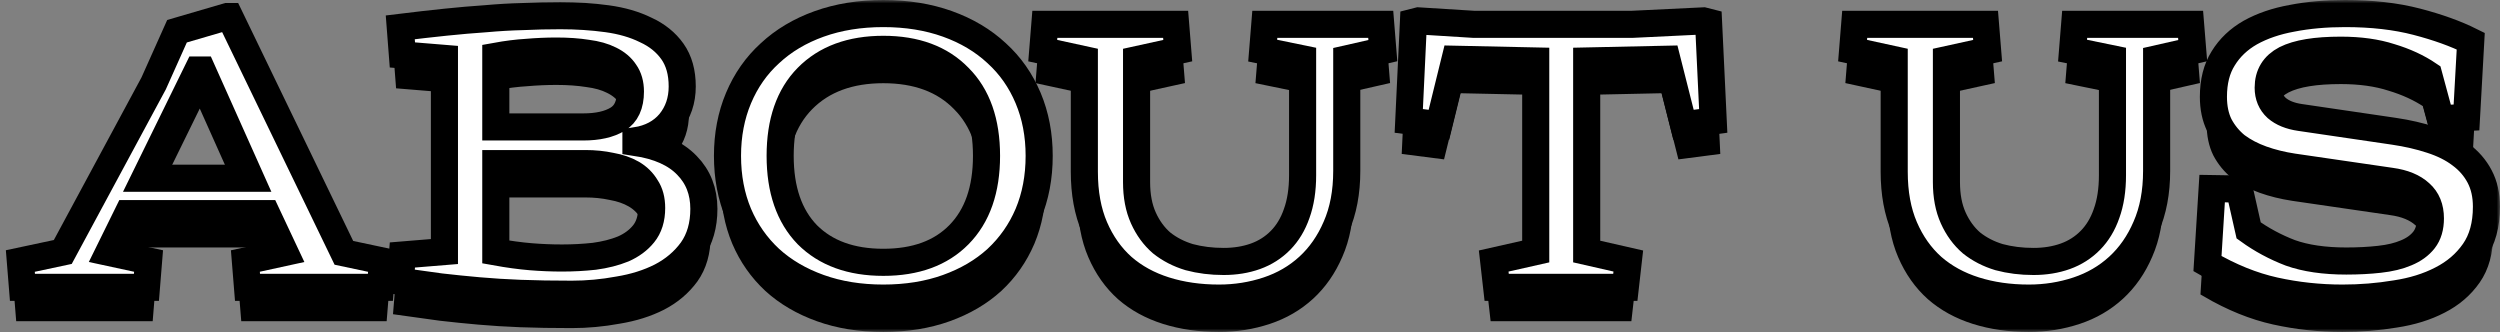<svg width="369" height="49" viewBox="0 0 369 49" fill="none" xmlns="http://www.w3.org/2000/svg">
<rect x="0" y="0" width="369" height="49" fill="#808080" stroke="none"/>
<mask id="path-1-outside-1_154_1678" maskUnits="userSpaceOnUse" x="1" y="5" width="367" height="44" fill="black">
<rect fill="white" x="1" y="5" width="367" height="44"/>
<path d="M33.899 6.445L50.758 41.318L56.462 42.527L56.148 46.409H36.531L36.218 42.527L42.047 41.255L39.352 35.527H18.857L16.036 41.255L21.928 42.527L21.614 46.409H3.313L3 42.527L9.268 41.191L22.68 16.309L26.127 8.609L33.523 6.445H33.899ZM21.364 30.309H36.97L29.825 14.336H29.198L21.364 30.309Z"/>
<path d="M59.079 8.036C61.503 7.739 63.738 7.485 65.786 7.273C67.833 7.061 69.797 6.891 71.677 6.764C73.557 6.594 75.396 6.488 77.192 6.445C78.989 6.361 80.828 6.318 82.708 6.318C85.131 6.318 87.429 6.467 89.602 6.764C91.775 7.061 93.676 7.612 95.305 8.418C96.977 9.182 98.293 10.242 99.254 11.6C100.215 12.958 100.696 14.676 100.696 16.755C100.696 18.833 100.09 20.615 98.878 22.1C97.666 23.542 95.995 24.433 93.864 24.773V25.027C97.207 25.536 99.714 26.661 101.385 28.4C103.056 30.097 103.892 32.239 103.892 34.827C103.892 37.245 103.307 39.282 102.137 40.936C100.967 42.548 99.442 43.842 97.562 44.818C95.723 45.752 93.634 46.409 91.294 46.791C88.996 47.215 86.698 47.427 84.4 47.427C81.559 47.427 79.031 47.385 76.816 47.3C74.644 47.215 72.596 47.088 70.674 46.918C68.752 46.748 66.872 46.558 65.034 46.346C63.195 46.091 61.21 45.815 59.079 45.518L59.393 41.636L65.598 41.127V12.618L59.393 12.109L59.079 8.036ZM73.181 41.191C75.061 41.53 76.775 41.764 78.321 41.891C79.867 42.018 81.413 42.082 82.959 42.082C84.588 42.082 86.176 41.997 87.722 41.827C89.31 41.615 90.73 41.255 91.984 40.745C93.237 40.194 94.24 39.452 94.992 38.518C95.786 37.542 96.183 36.27 96.183 34.7C96.183 33.47 95.911 32.452 95.368 31.645C94.867 30.797 94.177 30.118 93.3 29.609C92.422 29.1 91.378 28.739 90.166 28.527C88.996 28.273 87.743 28.145 86.406 28.145H73.181V41.191ZM73.181 22.736H86.092C88.223 22.736 89.915 22.355 91.169 21.591C92.422 20.827 93.049 19.47 93.049 17.518C93.049 16.373 92.778 15.418 92.234 14.655C91.733 13.891 91.002 13.276 90.041 12.809C89.122 12.342 87.993 12.024 86.656 11.854C85.319 11.642 83.815 11.536 82.144 11.536C80.681 11.536 79.219 11.6 77.757 11.727C76.336 11.812 74.811 12.003 73.181 12.3V22.736Z"/>
<path d="M130.38 6C133.848 6 137.003 6.509 139.844 7.527C142.685 8.545 145.109 9.988 147.114 11.854C149.12 13.679 150.666 15.885 151.752 18.473C152.839 21.061 153.382 23.903 153.382 27C153.382 30.139 152.839 33.003 151.752 35.591C150.666 38.136 149.12 40.342 147.114 42.209C145.109 44.033 142.685 45.455 139.844 46.473C137.003 47.491 133.848 48 130.38 48C126.912 48 123.757 47.491 120.916 46.473C118.075 45.455 115.651 44.033 113.646 42.209C111.64 40.342 110.094 38.136 109.008 35.591C107.921 33.003 107.378 30.139 107.378 27C107.378 23.903 107.921 21.061 109.008 18.473C110.094 15.885 111.64 13.679 113.646 11.854C115.651 9.988 118.075 8.545 120.916 7.527C123.757 6.509 126.912 6 130.38 6ZM130.38 11.282C125.617 11.282 121.877 12.661 119.161 15.418C116.487 18.133 115.15 21.994 115.15 27C115.15 32.006 116.487 35.888 119.161 38.645C121.877 41.361 125.617 42.718 130.38 42.718C135.143 42.718 138.862 41.361 141.536 38.645C144.252 35.888 145.61 32.006 145.61 27C145.61 21.994 144.252 18.133 141.536 15.418C138.862 12.661 135.143 11.282 130.38 11.282Z"/>
<path d="M173.524 7.591L173.837 11.473L167.758 12.809V30.882C167.758 32.918 168.092 34.679 168.761 36.164C169.429 37.648 170.327 38.879 171.456 39.855C172.626 40.788 173.983 41.488 175.529 41.955C177.117 42.379 178.809 42.591 180.606 42.591C182.319 42.591 183.886 42.336 185.307 41.827C186.727 41.318 187.96 40.533 189.005 39.473C190.049 38.412 190.843 37.097 191.386 35.527C191.971 33.915 192.264 32.027 192.264 29.864V12.682L186.372 11.473L186.686 7.591H203.796L204.109 11.473L198.782 12.682V29.227C198.782 32.367 198.26 35.124 197.215 37.5C196.212 39.833 194.854 41.785 193.141 43.355C191.428 44.924 189.422 46.091 187.124 46.855C184.826 47.618 182.424 48 179.917 48C177.034 48 174.38 47.618 171.957 46.855C169.534 46.091 167.444 44.946 165.69 43.418C163.935 41.849 162.556 39.897 161.553 37.564C160.55 35.23 160.049 32.494 160.049 29.355V12.809L153.907 11.473L154.22 7.591H173.524Z"/>
<path d="M240.901 7.591L251.43 7.082L252.182 7.273L252.872 21.846L248.485 22.418L246.04 12.745L234.195 13V41.127L240.337 42.527L239.898 46.409H220.908L220.469 42.527L226.674 41.127V13L214.765 12.745L212.384 22.418L207.934 21.846L208.623 7.273L209.375 7.082L217.523 7.591H240.901Z"/>
<path d="M293.059 7.591L293.373 11.473L287.293 12.809V30.882C287.293 32.918 287.627 34.679 288.296 36.164C288.964 37.648 289.863 38.879 290.991 39.855C292.161 40.788 293.519 41.488 295.065 41.955C296.653 42.379 298.345 42.591 300.141 42.591C301.855 42.591 303.421 42.336 304.842 41.827C306.263 41.318 307.495 40.533 308.54 39.473C309.585 38.412 310.378 37.097 310.922 35.527C311.507 33.915 311.799 32.027 311.799 29.864V12.682L305.908 11.473L306.221 7.591H323.331L323.645 11.473L318.317 12.682V29.227C318.317 32.367 317.795 35.124 316.75 37.5C315.748 39.833 314.39 41.785 312.676 43.355C310.963 44.924 308.958 46.091 306.66 46.855C304.362 47.618 301.959 48 299.452 48C296.569 48 293.916 47.618 291.492 46.855C289.069 46.091 286.98 44.946 285.225 43.418C283.47 41.849 282.091 39.897 281.088 37.564C280.085 35.23 279.584 32.494 279.584 29.355V12.809L273.442 11.473L273.755 7.591H293.059Z"/>
<path d="M360.231 21.527L358.476 15.036C356.847 13.933 354.966 13.064 352.835 12.427C350.746 11.748 348.302 11.409 345.502 11.409C341.826 11.409 339.11 11.854 337.355 12.745C335.642 13.636 334.785 15.036 334.785 16.945C334.785 18.176 335.203 19.173 336.039 19.936C336.874 20.658 338.023 21.124 339.486 21.336L353.337 23.373C355.342 23.67 357.181 24.094 358.852 24.645C360.565 25.197 362.007 25.918 363.177 26.809C364.389 27.7 365.329 28.782 365.997 30.055C366.666 31.327 367 32.812 367 34.509C367 37.182 366.394 39.388 365.182 41.127C363.971 42.867 362.362 44.245 360.356 45.264C358.393 46.282 356.136 46.982 353.588 47.364C351.039 47.788 348.427 48 345.753 48C342.327 48 338.984 47.639 335.725 46.918C332.466 46.197 329.165 44.861 325.823 42.909L326.512 31.836L330.523 31.9L331.902 38.009C333.782 39.367 335.83 40.47 338.044 41.318C340.3 42.124 343.058 42.527 346.317 42.527C348.072 42.527 349.702 42.442 351.206 42.273C352.752 42.103 354.068 41.785 355.154 41.318C356.283 40.852 357.16 40.215 357.787 39.409C358.414 38.603 358.727 37.542 358.727 36.227C358.727 34.658 358.226 33.427 357.223 32.536C356.22 31.603 354.778 31.009 352.898 30.755L338.483 28.654C336.812 28.4 335.266 28.018 333.845 27.509C332.424 27 331.171 26.342 330.084 25.536C329.04 24.688 328.204 23.67 327.577 22.482C326.992 21.294 326.7 19.894 326.7 18.282C326.7 16.033 327.18 14.146 328.142 12.618C329.103 11.049 330.44 9.776 332.153 8.8C333.908 7.824 335.955 7.124 338.295 6.7C340.677 6.233 343.288 6 346.129 6C350.099 6 353.629 6.403 356.721 7.209C359.813 8.015 362.467 8.97 364.681 10.073L364.054 21.336L360.231 21.527Z"/>
</mask>
<path d="M33.899 6.445L50.758 41.318L56.462 42.527L56.148 46.409H36.531L36.218 42.527L42.047 41.255L39.352 35.527H18.857L16.036 41.255L21.928 42.527L21.614 46.409H3.313L3 42.527L9.268 41.191L22.68 16.309L26.127 8.609L33.523 6.445H33.899ZM21.364 30.309H36.97L29.825 14.336H29.198L21.364 30.309Z" fill="black"/>
<path d="M59.079 8.036C61.503 7.739 63.738 7.485 65.786 7.273C67.833 7.061 69.797 6.891 71.677 6.764C73.557 6.594 75.396 6.488 77.192 6.445C78.989 6.361 80.828 6.318 82.708 6.318C85.131 6.318 87.429 6.467 89.602 6.764C91.775 7.061 93.676 7.612 95.305 8.418C96.977 9.182 98.293 10.242 99.254 11.6C100.215 12.958 100.696 14.676 100.696 16.755C100.696 18.833 100.09 20.615 98.878 22.1C97.666 23.542 95.995 24.433 93.864 24.773V25.027C97.207 25.536 99.714 26.661 101.385 28.4C103.056 30.097 103.892 32.239 103.892 34.827C103.892 37.245 103.307 39.282 102.137 40.936C100.967 42.548 99.442 43.842 97.562 44.818C95.723 45.752 93.634 46.409 91.294 46.791C88.996 47.215 86.698 47.427 84.4 47.427C81.559 47.427 79.031 47.385 76.816 47.3C74.644 47.215 72.596 47.088 70.674 46.918C68.752 46.748 66.872 46.558 65.034 46.346C63.195 46.091 61.21 45.815 59.079 45.518L59.393 41.636L65.598 41.127V12.618L59.393 12.109L59.079 8.036ZM73.181 41.191C75.061 41.53 76.775 41.764 78.321 41.891C79.867 42.018 81.413 42.082 82.959 42.082C84.588 42.082 86.176 41.997 87.722 41.827C89.31 41.615 90.73 41.255 91.984 40.745C93.237 40.194 94.24 39.452 94.992 38.518C95.786 37.542 96.183 36.27 96.183 34.7C96.183 33.47 95.911 32.452 95.368 31.645C94.867 30.797 94.177 30.118 93.3 29.609C92.422 29.1 91.378 28.739 90.166 28.527C88.996 28.273 87.743 28.145 86.406 28.145H73.181V41.191ZM73.181 22.736H86.092C88.223 22.736 89.915 22.355 91.169 21.591C92.422 20.827 93.049 19.47 93.049 17.518C93.049 16.373 92.778 15.418 92.234 14.655C91.733 13.891 91.002 13.276 90.041 12.809C89.122 12.342 87.993 12.024 86.656 11.854C85.319 11.642 83.815 11.536 82.144 11.536C80.681 11.536 79.219 11.6 77.757 11.727C76.336 11.812 74.811 12.003 73.181 12.3V22.736Z" fill="black"/>
<path d="M130.38 6C133.848 6 137.003 6.509 139.844 7.527C142.685 8.545 145.109 9.988 147.114 11.854C149.12 13.679 150.666 15.885 151.752 18.473C152.839 21.061 153.382 23.903 153.382 27C153.382 30.139 152.839 33.003 151.752 35.591C150.666 38.136 149.12 40.342 147.114 42.209C145.109 44.033 142.685 45.455 139.844 46.473C137.003 47.491 133.848 48 130.38 48C126.912 48 123.757 47.491 120.916 46.473C118.075 45.455 115.651 44.033 113.646 42.209C111.64 40.342 110.094 38.136 109.008 35.591C107.921 33.003 107.378 30.139 107.378 27C107.378 23.903 107.921 21.061 109.008 18.473C110.094 15.885 111.64 13.679 113.646 11.854C115.651 9.988 118.075 8.545 120.916 7.527C123.757 6.509 126.912 6 130.38 6ZM130.38 11.282C125.617 11.282 121.877 12.661 119.161 15.418C116.487 18.133 115.15 21.994 115.15 27C115.15 32.006 116.487 35.888 119.161 38.645C121.877 41.361 125.617 42.718 130.38 42.718C135.143 42.718 138.862 41.361 141.536 38.645C144.252 35.888 145.61 32.006 145.61 27C145.61 21.994 144.252 18.133 141.536 15.418C138.862 12.661 135.143 11.282 130.38 11.282Z" fill="black"/>
<path d="M173.524 7.591L173.837 11.473L167.758 12.809V30.882C167.758 32.918 168.092 34.679 168.761 36.164C169.429 37.648 170.327 38.879 171.456 39.855C172.626 40.788 173.983 41.488 175.529 41.955C177.117 42.379 178.809 42.591 180.606 42.591C182.319 42.591 183.886 42.336 185.307 41.827C186.727 41.318 187.96 40.533 189.005 39.473C190.049 38.412 190.843 37.097 191.386 35.527C191.971 33.915 192.264 32.027 192.264 29.864V12.682L186.372 11.473L186.686 7.591H203.796L204.109 11.473L198.782 12.682V29.227C198.782 32.367 198.26 35.124 197.215 37.5C196.212 39.833 194.854 41.785 193.141 43.355C191.428 44.924 189.422 46.091 187.124 46.855C184.826 47.618 182.424 48 179.917 48C177.034 48 174.38 47.618 171.957 46.855C169.534 46.091 167.444 44.946 165.69 43.418C163.935 41.849 162.556 39.897 161.553 37.564C160.55 35.23 160.049 32.494 160.049 29.355V12.809L153.907 11.473L154.22 7.591H173.524Z" fill="black"/>
<path d="M240.901 7.591L251.43 7.082L252.182 7.273L252.872 21.846L248.485 22.418L246.04 12.745L234.195 13V41.127L240.337 42.527L239.898 46.409H220.908L220.469 42.527L226.674 41.127V13L214.765 12.745L212.384 22.418L207.934 21.846L208.623 7.273L209.375 7.082L217.523 7.591H240.901Z" fill="black"/>
<path d="M293.059 7.591L293.373 11.473L287.293 12.809V30.882C287.293 32.918 287.627 34.679 288.296 36.164C288.964 37.648 289.863 38.879 290.991 39.855C292.161 40.788 293.519 41.488 295.065 41.955C296.653 42.379 298.345 42.591 300.141 42.591C301.855 42.591 303.421 42.336 304.842 41.827C306.263 41.318 307.495 40.533 308.54 39.473C309.585 38.412 310.378 37.097 310.922 35.527C311.507 33.915 311.799 32.027 311.799 29.864V12.682L305.908 11.473L306.221 7.591H323.331L323.645 11.473L318.317 12.682V29.227C318.317 32.367 317.795 35.124 316.75 37.5C315.748 39.833 314.39 41.785 312.676 43.355C310.963 44.924 308.958 46.091 306.66 46.855C304.362 47.618 301.959 48 299.452 48C296.569 48 293.916 47.618 291.492 46.855C289.069 46.091 286.98 44.946 285.225 43.418C283.47 41.849 282.091 39.897 281.088 37.564C280.085 35.23 279.584 32.494 279.584 29.355V12.809L273.442 11.473L273.755 7.591H293.059Z" fill="black"/>
<path d="M360.231 21.527L358.476 15.036C356.847 13.933 354.966 13.064 352.835 12.427C350.746 11.748 348.302 11.409 345.502 11.409C341.826 11.409 339.11 11.854 337.355 12.745C335.642 13.636 334.785 15.036 334.785 16.945C334.785 18.176 335.203 19.173 336.039 19.936C336.874 20.658 338.023 21.124 339.486 21.336L353.337 23.373C355.342 23.67 357.181 24.094 358.852 24.645C360.565 25.197 362.007 25.918 363.177 26.809C364.389 27.7 365.329 28.782 365.997 30.055C366.666 31.327 367 32.812 367 34.509C367 37.182 366.394 39.388 365.182 41.127C363.971 42.867 362.362 44.245 360.356 45.264C358.393 46.282 356.136 46.982 353.588 47.364C351.039 47.788 348.427 48 345.753 48C342.327 48 338.984 47.639 335.725 46.918C332.466 46.197 329.165 44.861 325.823 42.909L326.512 31.836L330.523 31.9L331.902 38.009C333.782 39.367 335.83 40.47 338.044 41.318C340.3 42.124 343.058 42.527 346.317 42.527C348.072 42.527 349.702 42.442 351.206 42.273C352.752 42.103 354.068 41.785 355.154 41.318C356.283 40.852 357.16 40.215 357.787 39.409C358.414 38.603 358.727 37.542 358.727 36.227C358.727 34.658 358.226 33.427 357.223 32.536C356.22 31.603 354.778 31.009 352.898 30.755L338.483 28.654C336.812 28.4 335.266 28.018 333.845 27.509C332.424 27 331.171 26.342 330.084 25.536C329.04 24.688 328.204 23.67 327.577 22.482C326.992 21.294 326.7 19.894 326.7 18.282C326.7 16.033 327.18 14.146 328.142 12.618C329.103 11.049 330.44 9.776 332.153 8.8C333.908 7.824 335.955 7.124 338.295 6.7C340.677 6.233 343.288 6 346.129 6C350.099 6 353.629 6.403 356.721 7.209C359.813 8.015 362.467 8.97 364.681 10.073L364.054 21.336L360.231 21.527Z" fill="black"/>
<path d="M33.899 6.445L50.758 41.318L56.462 42.527L56.148 46.409H36.531L36.218 42.527L42.047 41.255L39.352 35.527H18.857L16.036 41.255L21.928 42.527L21.614 46.409H3.313L3 42.527L9.268 41.191L22.68 16.309L26.127 8.609L33.523 6.445H33.899ZM21.364 30.309H36.97L29.825 14.336H29.198L21.364 30.309Z" stroke="black" stroke-width="2" mask="url(#path-1-outside-1_154_1678)"/>
<path d="M59.079 8.036C61.503 7.739 63.738 7.485 65.786 7.273C67.833 7.061 69.797 6.891 71.677 6.764C73.557 6.594 75.396 6.488 77.192 6.445C78.989 6.361 80.828 6.318 82.708 6.318C85.131 6.318 87.429 6.467 89.602 6.764C91.775 7.061 93.676 7.612 95.305 8.418C96.977 9.182 98.293 10.242 99.254 11.6C100.215 12.958 100.696 14.676 100.696 16.755C100.696 18.833 100.09 20.615 98.878 22.1C97.666 23.542 95.995 24.433 93.864 24.773V25.027C97.207 25.536 99.714 26.661 101.385 28.4C103.056 30.097 103.892 32.239 103.892 34.827C103.892 37.245 103.307 39.282 102.137 40.936C100.967 42.548 99.442 43.842 97.562 44.818C95.723 45.752 93.634 46.409 91.294 46.791C88.996 47.215 86.698 47.427 84.4 47.427C81.559 47.427 79.031 47.385 76.816 47.3C74.644 47.215 72.596 47.088 70.674 46.918C68.752 46.748 66.872 46.558 65.034 46.346C63.195 46.091 61.21 45.815 59.079 45.518L59.393 41.636L65.598 41.127V12.618L59.393 12.109L59.079 8.036ZM73.181 41.191C75.061 41.53 76.775 41.764 78.321 41.891C79.867 42.018 81.413 42.082 82.959 42.082C84.588 42.082 86.176 41.997 87.722 41.827C89.31 41.615 90.73 41.255 91.984 40.745C93.237 40.194 94.24 39.452 94.992 38.518C95.786 37.542 96.183 36.27 96.183 34.7C96.183 33.47 95.911 32.452 95.368 31.645C94.867 30.797 94.177 30.118 93.3 29.609C92.422 29.1 91.378 28.739 90.166 28.527C88.996 28.273 87.743 28.145 86.406 28.145H73.181V41.191ZM73.181 22.736H86.092C88.223 22.736 89.915 22.355 91.169 21.591C92.422 20.827 93.049 19.47 93.049 17.518C93.049 16.373 92.778 15.418 92.234 14.655C91.733 13.891 91.002 13.276 90.041 12.809C89.122 12.342 87.993 12.024 86.656 11.854C85.319 11.642 83.815 11.536 82.144 11.536C80.681 11.536 79.219 11.6 77.757 11.727C76.336 11.812 74.811 12.003 73.181 12.3V22.736Z" stroke="black" stroke-width="2" mask="url(#path-1-outside-1_154_1678)"/>
<path d="M130.38 6C133.848 6 137.003 6.509 139.844 7.527C142.685 8.545 145.109 9.988 147.114 11.854C149.12 13.679 150.666 15.885 151.752 18.473C152.839 21.061 153.382 23.903 153.382 27C153.382 30.139 152.839 33.003 151.752 35.591C150.666 38.136 149.12 40.342 147.114 42.209C145.109 44.033 142.685 45.455 139.844 46.473C137.003 47.491 133.848 48 130.38 48C126.912 48 123.757 47.491 120.916 46.473C118.075 45.455 115.651 44.033 113.646 42.209C111.64 40.342 110.094 38.136 109.008 35.591C107.921 33.003 107.378 30.139 107.378 27C107.378 23.903 107.921 21.061 109.008 18.473C110.094 15.885 111.64 13.679 113.646 11.854C115.651 9.988 118.075 8.545 120.916 7.527C123.757 6.509 126.912 6 130.38 6ZM130.38 11.282C125.617 11.282 121.877 12.661 119.161 15.418C116.487 18.133 115.15 21.994 115.15 27C115.15 32.006 116.487 35.888 119.161 38.645C121.877 41.361 125.617 42.718 130.38 42.718C135.143 42.718 138.862 41.361 141.536 38.645C144.252 35.888 145.61 32.006 145.61 27C145.61 21.994 144.252 18.133 141.536 15.418C138.862 12.661 135.143 11.282 130.38 11.282Z" stroke="black" stroke-width="2" mask="url(#path-1-outside-1_154_1678)"/>
<path d="M173.524 7.591L173.837 11.473L167.758 12.809V30.882C167.758 32.918 168.092 34.679 168.761 36.164C169.429 37.648 170.327 38.879 171.456 39.855C172.626 40.788 173.983 41.488 175.529 41.955C177.117 42.379 178.809 42.591 180.606 42.591C182.319 42.591 183.886 42.336 185.307 41.827C186.727 41.318 187.96 40.533 189.005 39.473C190.049 38.412 190.843 37.097 191.386 35.527C191.971 33.915 192.264 32.027 192.264 29.864V12.682L186.372 11.473L186.686 7.591H203.796L204.109 11.473L198.782 12.682V29.227C198.782 32.367 198.26 35.124 197.215 37.5C196.212 39.833 194.854 41.785 193.141 43.355C191.428 44.924 189.422 46.091 187.124 46.855C184.826 47.618 182.424 48 179.917 48C177.034 48 174.38 47.618 171.957 46.855C169.534 46.091 167.444 44.946 165.69 43.418C163.935 41.849 162.556 39.897 161.553 37.564C160.55 35.23 160.049 32.494 160.049 29.355V12.809L153.907 11.473L154.22 7.591H173.524Z" stroke="black" stroke-width="2" mask="url(#path-1-outside-1_154_1678)"/>
<path d="M240.901 7.591L251.43 7.082L252.182 7.273L252.872 21.846L248.485 22.418L246.04 12.745L234.195 13V41.127L240.337 42.527L239.898 46.409H220.908L220.469 42.527L226.674 41.127V13L214.765 12.745L212.384 22.418L207.934 21.846L208.623 7.273L209.375 7.082L217.523 7.591H240.901Z" stroke="black" stroke-width="2" mask="url(#path-1-outside-1_154_1678)"/>
<path d="M293.059 7.591L293.373 11.473L287.293 12.809V30.882C287.293 32.918 287.627 34.679 288.296 36.164C288.964 37.648 289.863 38.879 290.991 39.855C292.161 40.788 293.519 41.488 295.065 41.955C296.653 42.379 298.345 42.591 300.141 42.591C301.855 42.591 303.421 42.336 304.842 41.827C306.263 41.318 307.495 40.533 308.54 39.473C309.585 38.412 310.378 37.097 310.922 35.527C311.507 33.915 311.799 32.027 311.799 29.864V12.682L305.908 11.473L306.221 7.591H323.331L323.645 11.473L318.317 12.682V29.227C318.317 32.367 317.795 35.124 316.75 37.5C315.748 39.833 314.39 41.785 312.676 43.355C310.963 44.924 308.958 46.091 306.66 46.855C304.362 47.618 301.959 48 299.452 48C296.569 48 293.916 47.618 291.492 46.855C289.069 46.091 286.98 44.946 285.225 43.418C283.47 41.849 282.091 39.897 281.088 37.564C280.085 35.23 279.584 32.494 279.584 29.355V12.809L273.442 11.473L273.755 7.591H293.059Z" stroke="black" stroke-width="2" mask="url(#path-1-outside-1_154_1678)"/>
<path d="M360.231 21.527L358.476 15.036C356.847 13.933 354.966 13.064 352.835 12.427C350.746 11.748 348.302 11.409 345.502 11.409C341.826 11.409 339.11 11.854 337.355 12.745C335.642 13.636 334.785 15.036 334.785 16.945C334.785 18.176 335.203 19.173 336.039 19.936C336.874 20.658 338.023 21.124 339.486 21.336L353.337 23.373C355.342 23.67 357.181 24.094 358.852 24.645C360.565 25.197 362.007 25.918 363.177 26.809C364.389 27.7 365.329 28.782 365.997 30.055C366.666 31.327 367 32.812 367 34.509C367 37.182 366.394 39.388 365.182 41.127C363.971 42.867 362.362 44.245 360.356 45.264C358.393 46.282 356.136 46.982 353.588 47.364C351.039 47.788 348.427 48 345.753 48C342.327 48 338.984 47.639 335.725 46.918C332.466 46.197 329.165 44.861 325.823 42.909L326.512 31.836L330.523 31.9L331.902 38.009C333.782 39.367 335.83 40.47 338.044 41.318C340.3 42.124 343.058 42.527 346.317 42.527C348.072 42.527 349.702 42.442 351.206 42.273C352.752 42.103 354.068 41.785 355.154 41.318C356.283 40.852 357.16 40.215 357.787 39.409C358.414 38.603 358.727 37.542 358.727 36.227C358.727 34.658 358.226 33.427 357.223 32.536C356.22 31.603 354.778 31.009 352.898 30.755L338.483 28.654C336.812 28.4 335.266 28.018 333.845 27.509C332.424 27 331.171 26.342 330.084 25.536C329.04 24.688 328.204 23.67 327.577 22.482C326.992 21.294 326.7 19.894 326.7 18.282C326.7 16.033 327.18 14.146 328.142 12.618C329.103 11.049 330.44 9.776 332.153 8.8C333.908 7.824 335.955 7.124 338.295 6.7C340.677 6.233 343.288 6 346.129 6C350.099 6 353.629 6.403 356.721 7.209C359.813 8.015 362.467 8.97 364.681 10.073L364.054 21.336L360.231 21.527Z" stroke="black" stroke-width="2" mask="url(#path-1-outside-1_154_1678)"/>
<mask id="path-2-outside-2_154_1678" maskUnits="userSpaceOnUse" x="0" y="0" width="369" height="46" fill="black">
<rect fill="white" width="369" height="46"/>
<path d="M33.899 2.445L50.758 37.318L56.462 38.527L56.148 42.409H36.531L36.218 38.527L42.047 37.255L39.352 31.527H18.857L16.036 37.255L21.928 38.527L21.614 42.409H3.313L3 38.527L9.268 37.191L22.68 12.309L26.127 4.609L33.523 2.445H33.899ZM21.364 26.309H36.97L29.825 10.336H29.198L21.364 26.309Z"/>
<path d="M59.079 4.036C61.503 3.739 63.738 3.485 65.786 3.273C67.833 3.061 69.797 2.891 71.677 2.764C73.557 2.594 75.396 2.488 77.192 2.445C78.989 2.361 80.828 2.318 82.708 2.318C85.131 2.318 87.429 2.467 89.602 2.764C91.775 3.061 93.676 3.612 95.305 4.418C96.977 5.182 98.293 6.242 99.254 7.6C100.215 8.958 100.696 10.676 100.696 12.755C100.696 14.833 100.09 16.615 98.878 18.1C97.666 19.542 95.995 20.433 93.864 20.773V21.027C97.207 21.536 99.714 22.661 101.385 24.4C103.056 26.097 103.892 28.239 103.892 30.827C103.892 33.245 103.307 35.282 102.137 36.936C100.967 38.548 99.442 39.842 97.562 40.818C95.723 41.752 93.634 42.409 91.294 42.791C88.996 43.215 86.698 43.427 84.4 43.427C81.559 43.427 79.031 43.385 76.816 43.3C74.644 43.215 72.596 43.088 70.674 42.918C68.752 42.748 66.872 42.558 65.034 42.346C63.195 42.091 61.21 41.815 59.079 41.518L59.393 37.636L65.598 37.127V8.618L59.393 8.109L59.079 4.036ZM73.181 37.191C75.061 37.53 76.775 37.764 78.321 37.891C79.867 38.018 81.413 38.082 82.959 38.082C84.588 38.082 86.176 37.997 87.722 37.827C89.31 37.615 90.73 37.255 91.984 36.745C93.237 36.194 94.24 35.452 94.992 34.518C95.786 33.542 96.183 32.27 96.183 30.7C96.183 29.47 95.911 28.451 95.368 27.645C94.867 26.797 94.177 26.118 93.3 25.609C92.422 25.1 91.378 24.739 90.166 24.527C88.996 24.273 87.743 24.145 86.406 24.145H73.181V37.191ZM73.181 18.736H86.092C88.223 18.736 89.915 18.355 91.169 17.591C92.422 16.827 93.049 15.47 93.049 13.518C93.049 12.373 92.778 11.418 92.234 10.655C91.733 9.891 91.002 9.276 90.041 8.809C89.122 8.342 87.993 8.024 86.656 7.855C85.319 7.642 83.815 7.536 82.144 7.536C80.681 7.536 79.219 7.6 77.757 7.727C76.336 7.812 74.811 8.003 73.181 8.3V18.736Z"/>
<path d="M130.38 2C133.848 2 137.003 2.509 139.844 3.527C142.685 4.545 145.109 5.988 147.114 7.855C149.12 9.679 150.666 11.885 151.752 14.473C152.839 17.061 153.382 19.903 153.382 23C153.382 26.139 152.839 29.003 151.752 31.591C150.666 34.136 149.12 36.342 147.114 38.209C145.109 40.033 142.685 41.455 139.844 42.473C137.003 43.491 133.848 44 130.38 44C126.912 44 123.757 43.491 120.916 42.473C118.075 41.455 115.651 40.033 113.646 38.209C111.64 36.342 110.094 34.136 109.008 31.591C107.921 29.003 107.378 26.139 107.378 23C107.378 19.903 107.921 17.061 109.008 14.473C110.094 11.885 111.64 9.679 113.646 7.855C115.651 5.988 118.075 4.545 120.916 3.527C123.757 2.509 126.912 2 130.38 2ZM130.38 7.282C125.617 7.282 121.877 8.661 119.161 11.418C116.487 14.133 115.15 17.994 115.15 23C115.15 28.006 116.487 31.888 119.161 34.645C121.877 37.361 125.617 38.718 130.38 38.718C135.143 38.718 138.862 37.361 141.536 34.645C144.252 31.888 145.61 28.006 145.61 23C145.61 17.994 144.252 14.133 141.536 11.418C138.862 8.661 135.143 7.282 130.38 7.282Z"/>
<path d="M173.524 3.591L173.837 7.473L167.758 8.809V26.882C167.758 28.918 168.092 30.679 168.761 32.164C169.429 33.648 170.327 34.879 171.456 35.855C172.626 36.788 173.983 37.488 175.529 37.955C177.117 38.379 178.809 38.591 180.606 38.591C182.319 38.591 183.886 38.336 185.307 37.827C186.727 37.318 187.96 36.533 189.005 35.473C190.049 34.412 190.843 33.097 191.386 31.527C191.971 29.915 192.264 28.027 192.264 25.864V8.682L186.372 7.473L186.686 3.591H203.796L204.109 7.473L198.782 8.682V25.227C198.782 28.367 198.26 31.124 197.215 33.5C196.212 35.833 194.854 37.785 193.141 39.355C191.428 40.924 189.422 42.091 187.124 42.855C184.826 43.618 182.424 44 179.917 44C177.034 44 174.38 43.618 171.957 42.855C169.534 42.091 167.444 40.946 165.69 39.418C163.935 37.849 162.556 35.897 161.553 33.564C160.55 31.23 160.049 28.494 160.049 25.355V8.809L153.907 7.473L154.22 3.591H173.524Z"/>
<path d="M240.901 3.591L251.43 3.082L252.182 3.273L252.872 17.846L248.485 18.418L246.04 8.745L234.195 9V37.127L240.337 38.527L239.898 42.409H220.908L220.469 38.527L226.674 37.127V9L214.765 8.745L212.384 18.418L207.934 17.846L208.623 3.273L209.375 3.082L217.523 3.591H240.901Z"/>
<path d="M293.059 3.591L293.373 7.473L287.293 8.809V26.882C287.293 28.918 287.627 30.679 288.296 32.164C288.964 33.648 289.863 34.879 290.991 35.855C292.161 36.788 293.519 37.488 295.065 37.955C296.653 38.379 298.345 38.591 300.141 38.591C301.855 38.591 303.421 38.336 304.842 37.827C306.263 37.318 307.495 36.533 308.54 35.473C309.585 34.412 310.378 33.097 310.922 31.527C311.507 29.915 311.799 28.027 311.799 25.864V8.682L305.908 7.473L306.221 3.591H323.331L323.645 7.473L318.317 8.682V25.227C318.317 28.367 317.795 31.124 316.75 33.5C315.748 35.833 314.39 37.785 312.676 39.355C310.963 40.924 308.958 42.091 306.66 42.855C304.362 43.618 301.959 44 299.452 44C296.569 44 293.916 43.618 291.492 42.855C289.069 42.091 286.98 40.946 285.225 39.418C283.47 37.849 282.091 35.897 281.088 33.564C280.085 31.23 279.584 28.494 279.584 25.355V8.809L273.442 7.473L273.755 3.591H293.059Z"/>
<path d="M360.231 17.527L358.476 11.036C356.847 9.933 354.966 9.064 352.835 8.427C350.746 7.748 348.302 7.409 345.502 7.409C341.826 7.409 339.11 7.855 337.355 8.745C335.642 9.636 334.785 11.036 334.785 12.945C334.785 14.176 335.203 15.173 336.039 15.936C336.874 16.658 338.023 17.124 339.486 17.336L353.337 19.373C355.342 19.67 357.181 20.094 358.852 20.645C360.565 21.197 362.007 21.918 363.177 22.809C364.389 23.7 365.329 24.782 365.997 26.055C366.666 27.327 367 28.812 367 30.509C367 33.182 366.394 35.388 365.182 37.127C363.971 38.867 362.362 40.245 360.356 41.264C358.393 42.282 356.136 42.982 353.588 43.364C351.039 43.788 348.427 44 345.753 44C342.327 44 338.984 43.639 335.725 42.918C332.466 42.197 329.165 40.861 325.823 38.909L326.512 27.836L330.523 27.9L331.902 34.009C333.782 35.367 335.83 36.47 338.044 37.318C340.3 38.124 343.058 38.527 346.317 38.527C348.072 38.527 349.702 38.442 351.206 38.273C352.752 38.103 354.068 37.785 355.154 37.318C356.283 36.852 357.16 36.215 357.787 35.409C358.414 34.603 358.727 33.542 358.727 32.227C358.727 30.658 358.226 29.427 357.223 28.536C356.22 27.603 354.778 27.009 352.898 26.755L338.483 24.654C336.812 24.4 335.266 24.018 333.845 23.509C332.424 23 331.171 22.342 330.084 21.536C329.04 20.688 328.204 19.67 327.577 18.482C326.992 17.294 326.7 15.894 326.7 14.282C326.7 12.033 327.18 10.146 328.142 8.618C329.103 7.048 330.44 5.776 332.153 4.8C333.908 3.824 335.955 3.124 338.295 2.7C340.677 2.233 343.288 2 346.129 2C350.099 2 353.629 2.403 356.721 3.209C359.813 4.015 362.467 4.97 364.681 6.073L364.054 17.336L360.231 17.527Z"/>
</mask>
<path d="M33.899 2.445L50.758 37.318L56.462 38.527L56.148 42.409H36.531L36.218 38.527L42.047 37.255L39.352 31.527H18.857L16.036 37.255L21.928 38.527L21.614 42.409H3.313L3 38.527L9.268 37.191L22.68 12.309L26.127 4.609L33.523 2.445H33.899ZM21.364 26.309H36.97L29.825 10.336H29.198L21.364 26.309Z" fill="white"/>
<path d="M59.079 4.036C61.503 3.739 63.738 3.485 65.786 3.273C67.833 3.061 69.797 2.891 71.677 2.764C73.557 2.594 75.396 2.488 77.192 2.445C78.989 2.361 80.828 2.318 82.708 2.318C85.131 2.318 87.429 2.467 89.602 2.764C91.775 3.061 93.676 3.612 95.305 4.418C96.977 5.182 98.293 6.242 99.254 7.6C100.215 8.958 100.696 10.676 100.696 12.755C100.696 14.833 100.09 16.615 98.878 18.1C97.666 19.542 95.995 20.433 93.864 20.773V21.027C97.207 21.536 99.714 22.661 101.385 24.4C103.056 26.097 103.892 28.239 103.892 30.827C103.892 33.245 103.307 35.282 102.137 36.936C100.967 38.548 99.442 39.842 97.562 40.818C95.723 41.752 93.634 42.409 91.294 42.791C88.996 43.215 86.698 43.427 84.4 43.427C81.559 43.427 79.031 43.385 76.816 43.3C74.644 43.215 72.596 43.088 70.674 42.918C68.752 42.748 66.872 42.558 65.034 42.346C63.195 42.091 61.21 41.815 59.079 41.518L59.393 37.636L65.598 37.127V8.618L59.393 8.109L59.079 4.036ZM73.181 37.191C75.061 37.53 76.775 37.764 78.321 37.891C79.867 38.018 81.413 38.082 82.959 38.082C84.588 38.082 86.176 37.997 87.722 37.827C89.31 37.615 90.73 37.255 91.984 36.745C93.237 36.194 94.24 35.452 94.992 34.518C95.786 33.542 96.183 32.27 96.183 30.7C96.183 29.47 95.911 28.451 95.368 27.645C94.867 26.797 94.177 26.118 93.3 25.609C92.422 25.1 91.378 24.739 90.166 24.527C88.996 24.273 87.743 24.145 86.406 24.145H73.181V37.191ZM73.181 18.736H86.092C88.223 18.736 89.915 18.355 91.169 17.591C92.422 16.827 93.049 15.47 93.049 13.518C93.049 12.373 92.778 11.418 92.234 10.655C91.733 9.891 91.002 9.276 90.041 8.809C89.122 8.342 87.993 8.024 86.656 7.855C85.319 7.642 83.815 7.536 82.144 7.536C80.681 7.536 79.219 7.6 77.757 7.727C76.336 7.812 74.811 8.003 73.181 8.3V18.736Z" fill="white"/>
<path d="M130.38 2C133.848 2 137.003 2.509 139.844 3.527C142.685 4.545 145.109 5.988 147.114 7.855C149.12 9.679 150.666 11.885 151.752 14.473C152.839 17.061 153.382 19.903 153.382 23C153.382 26.139 152.839 29.003 151.752 31.591C150.666 34.136 149.12 36.342 147.114 38.209C145.109 40.033 142.685 41.455 139.844 42.473C137.003 43.491 133.848 44 130.38 44C126.912 44 123.757 43.491 120.916 42.473C118.075 41.455 115.651 40.033 113.646 38.209C111.64 36.342 110.094 34.136 109.008 31.591C107.921 29.003 107.378 26.139 107.378 23C107.378 19.903 107.921 17.061 109.008 14.473C110.094 11.885 111.64 9.679 113.646 7.855C115.651 5.988 118.075 4.545 120.916 3.527C123.757 2.509 126.912 2 130.38 2ZM130.38 7.282C125.617 7.282 121.877 8.661 119.161 11.418C116.487 14.133 115.15 17.994 115.15 23C115.15 28.006 116.487 31.888 119.161 34.645C121.877 37.361 125.617 38.718 130.38 38.718C135.143 38.718 138.862 37.361 141.536 34.645C144.252 31.888 145.61 28.006 145.61 23C145.61 17.994 144.252 14.133 141.536 11.418C138.862 8.661 135.143 7.282 130.38 7.282Z" fill="white"/>
<path d="M173.524 3.591L173.837 7.473L167.758 8.809V26.882C167.758 28.918 168.092 30.679 168.761 32.164C169.429 33.648 170.327 34.879 171.456 35.855C172.626 36.788 173.983 37.488 175.529 37.955C177.117 38.379 178.809 38.591 180.606 38.591C182.319 38.591 183.886 38.336 185.307 37.827C186.727 37.318 187.96 36.533 189.005 35.473C190.049 34.412 190.843 33.097 191.386 31.527C191.971 29.915 192.264 28.027 192.264 25.864V8.682L186.372 7.473L186.686 3.591H203.796L204.109 7.473L198.782 8.682V25.227C198.782 28.367 198.26 31.124 197.215 33.5C196.212 35.833 194.854 37.785 193.141 39.355C191.428 40.924 189.422 42.091 187.124 42.855C184.826 43.618 182.424 44 179.917 44C177.034 44 174.38 43.618 171.957 42.855C169.534 42.091 167.444 40.946 165.69 39.418C163.935 37.849 162.556 35.897 161.553 33.564C160.55 31.23 160.049 28.494 160.049 25.355V8.809L153.907 7.473L154.22 3.591H173.524Z" fill="white"/>
<path d="M240.901 3.591L251.43 3.082L252.182 3.273L252.872 17.846L248.485 18.418L246.04 8.745L234.195 9V37.127L240.337 38.527L239.898 42.409H220.908L220.469 38.527L226.674 37.127V9L214.765 8.745L212.384 18.418L207.934 17.846L208.623 3.273L209.375 3.082L217.523 3.591H240.901Z" fill="white"/>
<path d="M293.059 3.591L293.373 7.473L287.293 8.809V26.882C287.293 28.918 287.627 30.679 288.296 32.164C288.964 33.648 289.863 34.879 290.991 35.855C292.161 36.788 293.519 37.488 295.065 37.955C296.653 38.379 298.345 38.591 300.141 38.591C301.855 38.591 303.421 38.336 304.842 37.827C306.263 37.318 307.495 36.533 308.54 35.473C309.585 34.412 310.378 33.097 310.922 31.527C311.507 29.915 311.799 28.027 311.799 25.864V8.682L305.908 7.473L306.221 3.591H323.331L323.645 7.473L318.317 8.682V25.227C318.317 28.367 317.795 31.124 316.75 33.5C315.748 35.833 314.39 37.785 312.676 39.355C310.963 40.924 308.958 42.091 306.66 42.855C304.362 43.618 301.959 44 299.452 44C296.569 44 293.916 43.618 291.492 42.855C289.069 42.091 286.98 40.946 285.225 39.418C283.47 37.849 282.091 35.897 281.088 33.564C280.085 31.23 279.584 28.494 279.584 25.355V8.809L273.442 7.473L273.755 3.591H293.059Z" fill="white"/>
<path d="M360.231 17.527L358.476 11.036C356.847 9.933 354.966 9.064 352.835 8.427C350.746 7.748 348.302 7.409 345.502 7.409C341.826 7.409 339.11 7.855 337.355 8.745C335.642 9.636 334.785 11.036 334.785 12.945C334.785 14.176 335.203 15.173 336.039 15.936C336.874 16.658 338.023 17.124 339.486 17.336L353.337 19.373C355.342 19.67 357.181 20.094 358.852 20.645C360.565 21.197 362.007 21.918 363.177 22.809C364.389 23.7 365.329 24.782 365.997 26.055C366.666 27.327 367 28.812 367 30.509C367 33.182 366.394 35.388 365.182 37.127C363.971 38.867 362.362 40.245 360.356 41.264C358.393 42.282 356.136 42.982 353.588 43.364C351.039 43.788 348.427 44 345.753 44C342.327 44 338.984 43.639 335.725 42.918C332.466 42.197 329.165 40.861 325.823 38.909L326.512 27.836L330.523 27.9L331.902 34.009C333.782 35.367 335.83 36.47 338.044 37.318C340.3 38.124 343.058 38.527 346.317 38.527C348.072 38.527 349.702 38.442 351.206 38.273C352.752 38.103 354.068 37.785 355.154 37.318C356.283 36.852 357.16 36.215 357.787 35.409C358.414 34.603 358.727 33.542 358.727 32.227C358.727 30.658 358.226 29.427 357.223 28.536C356.22 27.603 354.778 27.009 352.898 26.755L338.483 24.654C336.812 24.4 335.266 24.018 333.845 23.509C332.424 23 331.171 22.342 330.084 21.536C329.04 20.688 328.204 19.67 327.577 18.482C326.992 17.294 326.7 15.894 326.7 14.282C326.7 12.033 327.18 10.146 328.142 8.618C329.103 7.048 330.44 5.776 332.153 4.8C333.908 3.824 335.955 3.124 338.295 2.7C340.677 2.233 343.288 2 346.129 2C350.099 2 353.629 2.403 356.721 3.209C359.813 4.015 362.467 4.97 364.681 6.073L364.054 17.336L360.231 17.527Z" fill="white"/>
<path d="M33.899 2.445L50.758 37.318L56.462 38.527L56.148 42.409H36.531L36.218 38.527L42.047 37.255L39.352 31.527H18.857L16.036 37.255L21.928 38.527L21.614 42.409H3.313L3 38.527L9.268 37.191L22.68 12.309L26.127 4.609L33.523 2.445H33.899ZM21.364 26.309H36.97L29.825 10.336H29.198L21.364 26.309Z" stroke="black" stroke-width="4" mask="url(#path-2-outside-2_154_1678)"/>
<path d="M59.079 4.036C61.503 3.739 63.738 3.485 65.786 3.273C67.833 3.061 69.797 2.891 71.677 2.764C73.557 2.594 75.396 2.488 77.192 2.445C78.989 2.361 80.828 2.318 82.708 2.318C85.131 2.318 87.429 2.467 89.602 2.764C91.775 3.061 93.676 3.612 95.305 4.418C96.977 5.182 98.293 6.242 99.254 7.6C100.215 8.958 100.696 10.676 100.696 12.755C100.696 14.833 100.09 16.615 98.878 18.1C97.666 19.542 95.995 20.433 93.864 20.773V21.027C97.207 21.536 99.714 22.661 101.385 24.4C103.056 26.097 103.892 28.239 103.892 30.827C103.892 33.245 103.307 35.282 102.137 36.936C100.967 38.548 99.442 39.842 97.562 40.818C95.723 41.752 93.634 42.409 91.294 42.791C88.996 43.215 86.698 43.427 84.4 43.427C81.559 43.427 79.031 43.385 76.816 43.3C74.644 43.215 72.596 43.088 70.674 42.918C68.752 42.748 66.872 42.558 65.034 42.346C63.195 42.091 61.21 41.815 59.079 41.518L59.393 37.636L65.598 37.127V8.618L59.393 8.109L59.079 4.036ZM73.181 37.191C75.061 37.53 76.775 37.764 78.321 37.891C79.867 38.018 81.413 38.082 82.959 38.082C84.588 38.082 86.176 37.997 87.722 37.827C89.31 37.615 90.73 37.255 91.984 36.745C93.237 36.194 94.24 35.452 94.992 34.518C95.786 33.542 96.183 32.27 96.183 30.7C96.183 29.47 95.911 28.451 95.368 27.645C94.867 26.797 94.177 26.118 93.3 25.609C92.422 25.1 91.378 24.739 90.166 24.527C88.996 24.273 87.743 24.145 86.406 24.145H73.181V37.191ZM73.181 18.736H86.092C88.223 18.736 89.915 18.355 91.169 17.591C92.422 16.827 93.049 15.47 93.049 13.518C93.049 12.373 92.778 11.418 92.234 10.655C91.733 9.891 91.002 9.276 90.041 8.809C89.122 8.342 87.993 8.024 86.656 7.855C85.319 7.642 83.815 7.536 82.144 7.536C80.681 7.536 79.219 7.6 77.757 7.727C76.336 7.812 74.811 8.003 73.181 8.3V18.736Z" stroke="black" stroke-width="4" mask="url(#path-2-outside-2_154_1678)"/>
<path d="M130.38 2C133.848 2 137.003 2.509 139.844 3.527C142.685 4.545 145.109 5.988 147.114 7.855C149.12 9.679 150.666 11.885 151.752 14.473C152.839 17.061 153.382 19.903 153.382 23C153.382 26.139 152.839 29.003 151.752 31.591C150.666 34.136 149.12 36.342 147.114 38.209C145.109 40.033 142.685 41.455 139.844 42.473C137.003 43.491 133.848 44 130.38 44C126.912 44 123.757 43.491 120.916 42.473C118.075 41.455 115.651 40.033 113.646 38.209C111.64 36.342 110.094 34.136 109.008 31.591C107.921 29.003 107.378 26.139 107.378 23C107.378 19.903 107.921 17.061 109.008 14.473C110.094 11.885 111.64 9.679 113.646 7.855C115.651 5.988 118.075 4.545 120.916 3.527C123.757 2.509 126.912 2 130.38 2ZM130.38 7.282C125.617 7.282 121.877 8.661 119.161 11.418C116.487 14.133 115.15 17.994 115.15 23C115.15 28.006 116.487 31.888 119.161 34.645C121.877 37.361 125.617 38.718 130.38 38.718C135.143 38.718 138.862 37.361 141.536 34.645C144.252 31.888 145.61 28.006 145.61 23C145.61 17.994 144.252 14.133 141.536 11.418C138.862 8.661 135.143 7.282 130.38 7.282Z" stroke="black" stroke-width="4" mask="url(#path-2-outside-2_154_1678)"/>
<path d="M173.524 3.591L173.837 7.473L167.758 8.809V26.882C167.758 28.918 168.092 30.679 168.761 32.164C169.429 33.648 170.327 34.879 171.456 35.855C172.626 36.788 173.983 37.488 175.529 37.955C177.117 38.379 178.809 38.591 180.606 38.591C182.319 38.591 183.886 38.336 185.307 37.827C186.727 37.318 187.96 36.533 189.005 35.473C190.049 34.412 190.843 33.097 191.386 31.527C191.971 29.915 192.264 28.027 192.264 25.864V8.682L186.372 7.473L186.686 3.591H203.796L204.109 7.473L198.782 8.682V25.227C198.782 28.367 198.26 31.124 197.215 33.5C196.212 35.833 194.854 37.785 193.141 39.355C191.428 40.924 189.422 42.091 187.124 42.855C184.826 43.618 182.424 44 179.917 44C177.034 44 174.38 43.618 171.957 42.855C169.534 42.091 167.444 40.946 165.69 39.418C163.935 37.849 162.556 35.897 161.553 33.564C160.55 31.23 160.049 28.494 160.049 25.355V8.809L153.907 7.473L154.22 3.591H173.524Z" stroke="black" stroke-width="4" mask="url(#path-2-outside-2_154_1678)"/>
<path d="M240.901 3.591L251.43 3.082L252.182 3.273L252.872 17.846L248.485 18.418L246.04 8.745L234.195 9V37.127L240.337 38.527L239.898 42.409H220.908L220.469 38.527L226.674 37.127V9L214.765 8.745L212.384 18.418L207.934 17.846L208.623 3.273L209.375 3.082L217.523 3.591H240.901Z" stroke="black" stroke-width="4" mask="url(#path-2-outside-2_154_1678)"/>
<path d="M293.059 3.591L293.373 7.473L287.293 8.809V26.882C287.293 28.918 287.627 30.679 288.296 32.164C288.964 33.648 289.863 34.879 290.991 35.855C292.161 36.788 293.519 37.488 295.065 37.955C296.653 38.379 298.345 38.591 300.141 38.591C301.855 38.591 303.421 38.336 304.842 37.827C306.263 37.318 307.495 36.533 308.54 35.473C309.585 34.412 310.378 33.097 310.922 31.527C311.507 29.915 311.799 28.027 311.799 25.864V8.682L305.908 7.473L306.221 3.591H323.331L323.645 7.473L318.317 8.682V25.227C318.317 28.367 317.795 31.124 316.75 33.5C315.748 35.833 314.39 37.785 312.676 39.355C310.963 40.924 308.958 42.091 306.66 42.855C304.362 43.618 301.959 44 299.452 44C296.569 44 293.916 43.618 291.492 42.855C289.069 42.091 286.98 40.946 285.225 39.418C283.47 37.849 282.091 35.897 281.088 33.564C280.085 31.23 279.584 28.494 279.584 25.355V8.809L273.442 7.473L273.755 3.591H293.059Z" stroke="black" stroke-width="4" mask="url(#path-2-outside-2_154_1678)"/>
<path d="M360.231 17.527L358.476 11.036C356.847 9.933 354.966 9.064 352.835 8.427C350.746 7.748 348.302 7.409 345.502 7.409C341.826 7.409 339.11 7.855 337.355 8.745C335.642 9.636 334.785 11.036 334.785 12.945C334.785 14.176 335.203 15.173 336.039 15.936C336.874 16.658 338.023 17.124 339.486 17.336L353.337 19.373C355.342 19.67 357.181 20.094 358.852 20.645C360.565 21.197 362.007 21.918 363.177 22.809C364.389 23.7 365.329 24.782 365.997 26.055C366.666 27.327 367 28.812 367 30.509C367 33.182 366.394 35.388 365.182 37.127C363.971 38.867 362.362 40.245 360.356 41.264C358.393 42.282 356.136 42.982 353.588 43.364C351.039 43.788 348.427 44 345.753 44C342.327 44 338.984 43.639 335.725 42.918C332.466 42.197 329.165 40.861 325.823 38.909L326.512 27.836L330.523 27.9L331.902 34.009C333.782 35.367 335.83 36.47 338.044 37.318C340.3 38.124 343.058 38.527 346.317 38.527C348.072 38.527 349.702 38.442 351.206 38.273C352.752 38.103 354.068 37.785 355.154 37.318C356.283 36.852 357.16 36.215 357.787 35.409C358.414 34.603 358.727 33.542 358.727 32.227C358.727 30.658 358.226 29.427 357.223 28.536C356.22 27.603 354.778 27.009 352.898 26.755L338.483 24.654C336.812 24.4 335.266 24.018 333.845 23.509C332.424 23 331.171 22.342 330.084 21.536C329.04 20.688 328.204 19.67 327.577 18.482C326.992 17.294 326.7 15.894 326.7 14.282C326.7 12.033 327.18 10.146 328.142 8.618C329.103 7.048 330.44 5.776 332.153 4.8C333.908 3.824 335.955 3.124 338.295 2.7C340.677 2.233 343.288 2 346.129 2C350.099 2 353.629 2.403 356.721 3.209C359.813 4.015 362.467 4.97 364.681 6.073L364.054 17.336L360.231 17.527Z" stroke="black" stroke-width="4" mask="url(#path-2-outside-2_154_1678)"/>
</svg>
